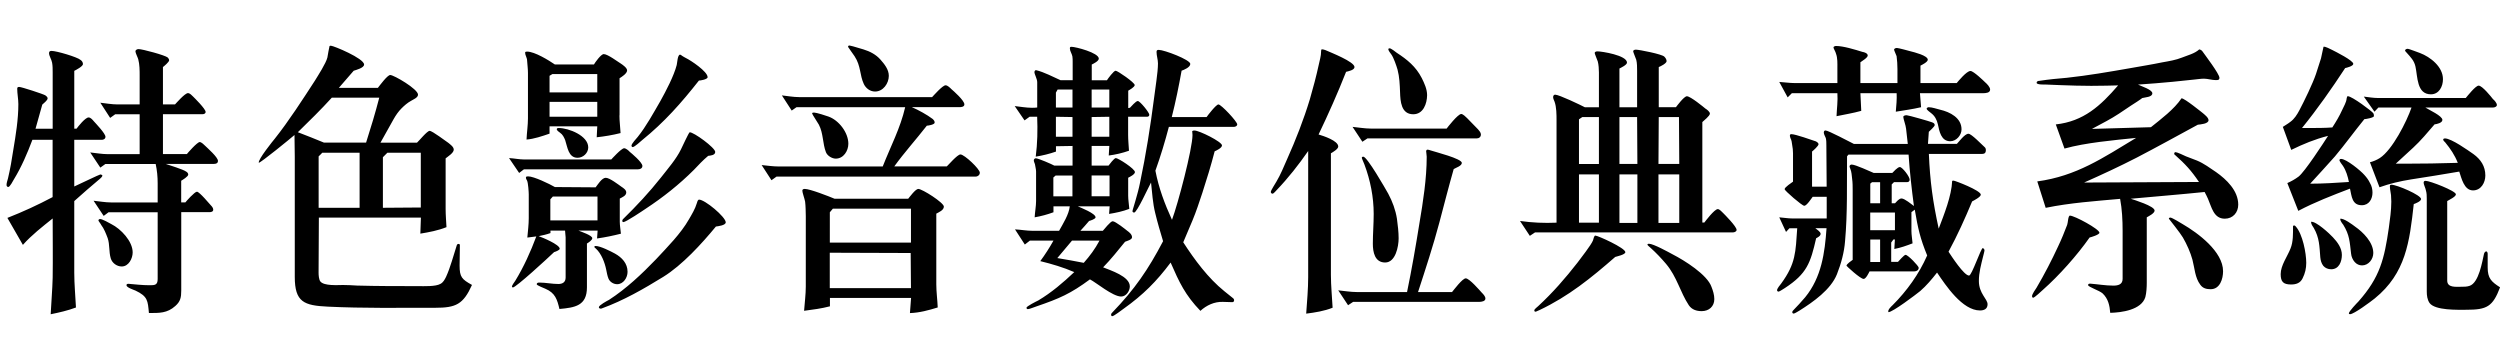 <?xml version="1.0" encoding="utf-8"?>
<!-- Generator: Adobe Illustrator 24.0.3, SVG Export Plug-In . SVG Version: 6.00 Build 0)  -->
<svg version="1.1" id="圖層_1" xmlns="http://www.w3.org/2000/svg" xmlns:xlink="http://www.w3.org/1999/xlink" x="0px" y="0px"
	 viewBox="0 0 440 64" style="enable-background:new 0 0 440 64;" xml:space="preserve">
<style type="text/css">
	.st0{fill-rule:evenodd;clip-rule:evenodd;}
</style>
<path id="SystemName" class="st0" d="M426.85,18.92c0.69,0.44,3.01,1.48,3.01,2.18c0,0.54-0.99,0.74-1.38,0.79
	c-1.19,1.38-2.42,2.87-3.76,4.1l-3.07,2.82h1.53c3.11,0,6.28-0.05,9.39-0.15c-0.54-1.38-1.29-2.47-2.22-3.61
	c-0.15-0.1-0.35-0.35-0.35-0.49c0-0.15,0.2-0.2,0.3-0.2c1.14,0,4.05,2.08,5.04,2.77c1.28,0.94,2.08,2.13,2.08,3.76
	c0,1.23-0.74,2.62-2.17,2.62c-1.58,0-2.03-2.17-2.42-3.31c-2.82,0.49-5.68,0.94-8.5,1.38c-1.88,0.3-3.76,0.74-5.54,1.38l-1.68-4.4
	c0.59-0.15,1.19-0.4,1.73-0.74c2.22-1.43,4.74-6.43,5.59-8.9h-5.83l-0.69,0.74L416.03,17c0.79,0.1,1.73,0.25,2.52,0.25h15.42
	c0.3-0.35,1.73-2.18,2.27-2.18c0.64,0,2.22,1.98,2.52,2.37c0.25,0.2,0.69,0.69,0.69,1.04c0,0.3-0.4,0.44-0.64,0.44H426.85z
	 M427.84,16.6c-2.52,0-2.32-3.11-2.72-4.89c-0.25-1.09-0.84-1.63-1.58-2.47c-0.05-0.05-0.25-0.25-0.25-0.35c0-0.2,0.3-0.3,0.44-0.3
	c0.3,0,1.83,0.64,2.18,0.74c1.83,0.69,4.05,2.42,4.05,4.6C429.97,15.22,429.27,16.6,427.84,16.6z M405.15,22.53h1.19
	c1.38,0,2.77,0,4.15-0.1c0.64-0.99,1.24-1.98,1.73-3.07c0.25-0.59,0.74-1.33,0.79-2.03c0.05-0.1,0.05-0.4,0.2-0.4
	c0.74,0,4.3,2.67,4.5,3.01c0.1,0.2,0.1,0.3,0.1,0.49c0,0.3-1.48,0.54-1.68,0.54c-1.78,2.18-3.41,4.45-5.19,6.57
	c-1.43,1.63-2.92,3.21-4.35,4.79c2.27,0,4.55-0.15,6.82-0.3c-0.2-0.99-0.49-1.98-1.04-2.82c-0.15-0.2-0.64-0.84-0.64-1.04
	c0.1-0.2,0.2-0.2,0.3-0.2c0.94,0,3.46,2.08,4.1,2.82c0.4,0.44,0.74,0.89,0.99,1.43c0.3,0.49,0.44,1.09,0.44,1.68
	c0,1.09-0.59,2.22-1.88,2.22c-1.73,0-1.78-1.58-2.08-2.92c-3.11,1.19-6.18,2.37-9.1,3.91l-1.93-4.89c0.69-0.3,1.38-0.69,1.98-1.14
	c1.09-0.84,4.4-5.93,5.19-7.17c-2.32,0.59-4.35,1.43-6.48,2.47l-1.48-4.05c0.44-0.3,0.89-0.54,1.33-0.89
	c0.69-0.49,1.19-1.29,1.58-2.03c0.84-1.58,2.37-4.74,2.92-6.38l0.89-2.77c0.1-0.35,0.4-1.98,0.44-2.03c0.3-0.1,1.24,0.44,1.48,0.54
	c0.69,0.35,3.76,1.88,3.76,2.47c0,0.4-1.19,0.69-1.43,0.74C410.34,15.66,407.87,19.17,405.15,22.53z M403.57,39.83
	c0-0.1,0.1-0.15,0.2-0.15c0.15,0,0.25,0.15,0.3,0.2c1.19,1.33,1.83,4.65,1.83,6.38c0,0.99-0.2,1.83-0.64,2.72
	c-0.4,0.84-1.14,1.09-2.03,1.09c-1.38,0-1.83-0.49-1.83-1.83c0-1.53,1.19-3.11,1.73-4.5C403.62,42.55,403.57,41.12,403.57,39.83z
	 M382.66,27.03c0-0.15,0.1-0.25,0.25-0.25c0.25,0,1.53,0.59,1.83,0.74c0.64,0.25,1.29,0.49,1.93,0.74c1.19,0.49,2.32,1.33,3.36,2.03
	c1.83,1.29,3.9,3.26,3.9,5.73c0,1.38-0.94,2.47-2.37,2.47c-1.98,0-2.32-2.08-2.96-3.51c-0.15-0.4-0.4-0.79-0.59-1.19
	c-4.3,0.44-8.65,0.79-13,1.19c0.59,0.2,4.2,1.29,4.2,2.08c0,0.49-1.04,0.99-1.38,1.19v11.52c0,0.74-0.05,1.78-0.25,2.52
	c-0.69,2.27-4.2,2.72-6.18,2.77c-0.1-1.28-0.35-2.47-1.33-3.41c-0.59-0.54-2.57-1.14-2.57-1.48c0-0.2,0.2-0.25,0.35-0.25
	c1.33,0.1,2.72,0.35,4.1,0.35c0.84,0,1.63-0.2,1.63-1.19v-8.45c0-1.88-0.1-3.81-0.44-5.63c-4.4,0.4-8.75,0.69-13.1,1.58l-1.48-4.65
	c6.92-0.94,11.57-4.15,17.4-7.66c-3.86,0.4-8.9,0.84-12.61,1.88l-1.53-4.25c4.89-0.54,7.86-3.26,10.97-6.87l-2.03,0.05
	c-3.61,0.1-7.17-0.05-10.73-0.2c-0.25,0-1.58,0.05-1.58-0.3c0-0.3,0.3-0.35,0.49-0.35c1.58-0.25,3.21-0.4,4.84-0.54
	c3.71-0.4,7.41-1.04,11.07-1.68c1.93-0.35,3.81-0.64,5.73-1.04c1.14-0.2,2.37-0.4,3.46-0.84c0.99-0.4,2.22-0.69,3.02-1.43
	c0.15,0,0.44,0.15,0.54,0.3c0.44,0.64,3.02,4,3.02,4.7c0,0.4-0.3,0.4-0.64,0.4c-0.69,0-1.43-0.25-2.08-0.25
	c-0.54,0-1.14,0.1-1.68,0.15l-3.85,0.4c-2.03,0.2-4.05,0.35-6.08,0.49c0.59,0.3,2.52,0.89,2.52,1.53c0,0.69-1.24,0.69-1.78,0.84
	c0,0.05-1.73,1.19-1.98,1.33c-1.38,0.94-2.82,1.93-4.3,2.72l-2.57,1.38l10.38-0.3c1.78-1.43,4.1-3.16,5.39-5.09
	c0.54,0,3.56,2.47,3.76,2.62c0.35,0.3,0.99,0.79,0.99,1.24c0,0.64-1.43,0.74-1.88,0.79c-3.56,1.93-7.12,3.9-10.73,5.78
	c-3.07,1.58-6.18,3.02-9.29,4.4l20.22-0.1c-1.33-1.98-2.42-3.16-4.2-4.74C382.7,27.23,382.66,27.13,382.66,27.03z M362.24,43.34
	c0.59-1.24,1.09-2.47,1.58-3.76c0.15-0.34,0.15-1.63,0.49-1.63c0.79,0,5.19,2.37,5.19,3.01c0,0.35-1.48,0.79-1.73,0.84
	c-2.18,3.11-5.39,6.72-8.25,9.24c-0.25,0.2-1.38,1.33-1.73,1.38c-0.15-0.15-0.15-0.2-0.15-0.3c0-0.35,0.59-1.19,0.79-1.48
	C359.82,48.28,361.1,45.81,362.24,43.34z M349.08,16.4h-11.17l0.2,2.47c-1.48,0.35-2.97,0.54-4.45,0.79c0.1-1.09,0.2-2.22,0.15-3.26
	h-6.38l0.15,3.11c-1.43,0.4-2.92,0.64-4.35,0.94c0.05-1.33,0.25-2.72,0.15-4.05h-8.01l-0.74,0.74l-1.48-2.72
	c0.89,0.05,1.83,0.2,2.72,0.2h7.51V12c0-0.84,0.05-1.78-0.25-2.57c-0.05-0.3-0.44-0.89-0.44-1.09c0-0.15,0.3-0.25,0.44-0.25
	c1.29,0,3.36,0.64,4.65,1.04c0.35,0.05,0.94,0.25,0.94,0.64c0,0.4-1.04,0.99-1.29,1.19v3.66h6.52v-2.47c0-0.74-0.05-1.53-0.15-2.27
	c-0.1-0.3-0.44-0.99-0.44-1.14c0-0.2,0.3-0.3,0.49-0.3c0.25,0,2.08,0.49,2.42,0.59c0.59,0.15,3.02,0.74,3.02,1.48
	c0,0.4-0.99,0.89-1.29,1.04v3.07h6.38c0.25-0.3,1.73-2.13,2.42-2.13c0.54,0,2.37,1.78,2.57,1.98c0.3,0.25,0.89,0.84,0.89,1.29
	C350.27,16.35,349.48,16.4,349.08,16.4z M343.25,24.86c-1.63,0-1.93-1.78-2.18-2.97c-0.2-0.84-0.54-1.48-1.19-1.98
	c-0.15-0.15-0.79-0.54-0.79-0.79c0-0.15,0.25-0.25,0.35-0.25c0.64,0,1.43,0.3,2.03,0.44c1.73,0.4,3.76,1.43,3.76,3.46
	C345.23,23.82,344.29,24.86,343.25,24.86z M316.31,40.18h-1.38l-0.59,0.64l-1.19-2.57c0.74,0.05,1.53,0.2,2.32,0.2h6.03v-3.81h-2.47
	c-0.2,0.25-1.04,1.58-1.48,1.58c-0.39,0-3.46-2.67-3.46-2.92c0-0.35,1.24-1.14,1.48-1.33v-4.99c0-0.49-0.05-0.99-0.15-1.48
	c-0.05-0.4-0.1-0.84-0.3-1.19c-0.05-0.15-0.1-0.3-0.1-0.4c0-0.2,0.05-0.3,0.25-0.3c0.74,0,3.61,1.04,4.35,1.28
	c0.15,0.1,0.44,0.25,0.44,0.49c0,0.3-0.89,1.09-1.14,1.29v6.18h2.57l-0.05-7.27c0-0.4,0-0.89-0.1-1.28
	c-0.1-0.25-0.35-0.69-0.35-0.94c0-0.2,0.05-0.4,0.3-0.4c0.49,0,4.3,2.03,4.99,2.37h9.49l-0.3-2.67c-0.05-0.59-0.49-1.73-0.49-2.08
	c0-0.25,0.4-0.3,0.59-0.3c0.3,0,4.1,1.09,4.45,1.24c0.25,0.1,0.49,0.2,0.49,0.49c0,0.25-0.84,0.99-1.04,1.19l-0.15,2.12h5.09
	c0.35-0.35,1.38-1.78,2.03-1.78c0.54,0,2.37,1.93,2.82,2.32c0.2,0.15,0.25,0.35,0.25,0.59c0,0.4-0.2,0.64-0.64,0.64h-9.39
	c0.2,4.79,0.69,8.4,1.73,13.15c0.94-2.47,2.27-5.78,2.37-8.4c0.1-0.05,0.15-0.05,0.25-0.05c0.25,0,4.79,1.73,4.79,2.47
	c0,0.4-1.24,1.04-1.53,1.19c-1.28,3.07-2.57,5.93-4.15,8.85c0.49,0.74,2.72,4.2,3.61,4.2c0.49,0,2.08-4.84,2.42-4.84
	c0.1,0,0.3,0.25,0.3,0.35c0,0.25-0.2,0.89-0.25,1.14c-0.35,1.43-0.74,2.82-0.74,4.3c0,2.22,1.53,3.16,1.53,4.1
	c0,0.84-0.64,1.09-1.33,1.09c-3.11,0-6.03-4.4-7.56-6.67c-0.89,1.14-1.88,2.32-2.97,3.26c-0.79,0.64-4.84,3.71-5.59,3.71
	c-0.2-0.4,0.59-1.09,0.74-1.23c2.52-2.52,4.65-5.49,6.08-8.75c-1.24-3.02-1.63-4.8-2.18-8.06l-0.59,0.44v3.31
	c0,0.69,0.15,1.48,0.2,2.18c-1.04,0.4-2.13,0.79-3.21,0.99l0.1-1.68h-0.25l-0.4,0.54v3.41h1.19c0.15-0.15,1.09-1.24,1.33-1.24
	c0.44,0,2.32,1.98,2.32,2.27c0,0.44-0.4,0.64-0.74,0.64h-7.91c-0.15,0.3-0.64,1.33-1.04,1.33c-0.59,0-3.02-2.27-3.02-2.32
	c0-0.3,0.89-0.89,1.09-1.04V33.46c0-0.64,0-1.33-0.1-2.03c-0.05-0.49-0.1-1.19-0.3-1.68c-0.05-0.15-0.15-0.3-0.15-0.49
	c0-0.15,0.2-0.3,0.35-0.3c0.69,0,3.31,1.24,3.91,1.48h3.26c0.2-0.2,0.94-1.04,1.33-1.04c0.44,0,1.73,1.68,1.73,2.22
	c0,0.3-0.2,0.44-0.49,0.44h-2.27l-0.4,0.4v3.31h0.59c0.3-0.3,0.69-0.84,1.14-0.84c0.54,0,1.78,1.04,2.18,1.33
	c-0.4-3.02-0.74-6.03-0.94-9.05h-10.58l-0.25,0.3c-0.05,4.99,0.1,9.94-0.35,14.93c-0.15,1.98-0.69,3.95-1.43,5.83
	c-1.09,2.72-4.2,4.89-6.57,6.38c-0.2,0.1-0.84,0.54-1.04,0.54c-0.15,0-0.25-0.1-0.25-0.25c0-0.1,0.05-0.2,0.15-0.3
	c0.74-0.74,1.43-1.53,2.12-2.32c2.87-3.51,3.46-7.81,3.76-12.16h-1.98c0.25,0.2,0.94,0.64,0.94,0.99c0,0.4-0.54,0.64-0.79,0.79
	c-0.99,4.35-1.63,6.23-5.49,8.75c-0.2,0.1-0.94,0.64-1.14,0.64c-0.15,0-0.25-0.15-0.25-0.25c0-0.3,0.54-0.94,0.74-1.19
	C316.07,46.36,316.02,44.38,316.31,40.18z M329.17,46.11h1.73v-3.95h-1.73V46.11z M330.9,32.07h-1.43l-0.3,0.25v3.46h1.73V32.07z
	 M333.51,37.41h-4.35v3.11h4.35V37.41z M270.14,40.92l-0.89,0.59l-1.73-2.62c2.08,0.3,4.3,0.4,6.43,0.3V21.2
	c0-0.99,0-2.37-0.35-3.31c-0.1-0.25-0.25-0.54-0.25-0.79c0-0.2,0.1-0.44,0.35-0.44c0.69,0,4.5,1.83,5.24,2.22h2.47v-6.13
	c0-0.54-0.05-1.38-0.2-1.93c-0.1-0.3-0.54-1.33-0.54-1.48c0-0.25,0.3-0.3,0.49-0.3c0.74,0,5.19,0.69,5.19,1.98
	c0,0.4-1.04,0.89-1.33,1.04v6.82h3.11v-6.43c0-0.54,0-1.38-0.15-1.93c-0.1-0.3-0.54-1.33-0.54-1.48c0-0.25,0.3-0.3,0.49-0.3
	c0.54,0,4.6,0.79,4.99,1.23c0.2,0.2,0.4,0.49,0.4,0.79c0,0.4-1.09,0.94-1.38,1.04v7.07h3.02c0.15-0.2,1.43-1.93,1.93-1.93
	c0.64,0,2.97,1.93,3.26,2.17c0.25,0.15,0.79,0.54,0.79,0.89c0,0.4-1.09,1.24-1.33,1.48v17.69h0.35c0.15-0.2,1.78-2.37,2.37-2.37
	c0.3,0,0.74,0.49,0.94,0.69c0.25,0.25,2.37,2.37,2.37,2.97c0,0.3-0.4,0.44-0.64,0.44H270.14z M281.41,20.6h-2.92L277.9,21v7.86h3.51
	V20.6z M281.41,30.69h-3.51v8.5h3.51V30.69z M288.13,20.6h-3.11v8.25h3.16L288.13,20.6z M288.18,30.69h-3.16v8.55h3.16V30.69z
	 M295.5,20.6h-3.56l-0.05,8.25h3.66L295.5,20.6z M295.55,30.69h-3.66v8.55h3.66V30.69z M260.34,53.13h-22.19l-0.89,0.59l-1.73-2.62
	c1.04,0.1,2.17,0.3,3.26,0.3h8.85c0.84-4.05,1.53-8.06,2.18-12.11c0.64-3.76,1.28-7.86,1.28-11.71c0-0.35-0.1-0.69-0.1-0.99
	c0.05-0.2,0.15-0.25,0.2-0.25c0.25,0,0.44,0.1,0.64,0.15c0.74,0.25,5.44,1.43,5.44,2.18c0,0.54-1.04,0.84-1.43,1.09
	c-0.89,3.11-1.68,6.23-2.52,9.39c-1.09,4.1-2.42,8.15-3.76,12.26h5.98c0.3-0.35,1.83-2.42,2.42-2.42c0.64,0,2.47,2.13,2.82,2.52
	c0.25,0.25,0.64,0.64,0.64,1.04C261.43,53.03,260.74,53.13,260.34,53.13z M239.68,27.77c0-0.15,0.15-0.2,0.25-0.2
	c0.69,0,3.9,5.63,4.4,6.52c0.74,1.38,1.29,2.87,1.53,4.4c0.15,1.14,0.3,2.32,0.3,3.46c0,1.43-0.54,4.25-2.37,4.25
	c-1.83,0-2.17-1.83-2.17-3.31c0-1.73,0.15-3.46,0.15-5.24c0-2.97-0.59-5.93-1.63-8.7C240.08,28.76,239.68,27.92,239.68,27.77z
	 M259.9,24.36h-19.23l-0.89,0.59l-1.73-2.62c1.04,0.1,2.18,0.3,3.21,0.3h13.35c0.1-0.15,1.98-2.57,2.57-2.57
	c0.3,0,0.84,0.54,1.04,0.74l1.93,1.98c0.2,0.25,0.49,0.54,0.49,0.89C260.64,24.11,260.3,24.36,259.9,24.36z M248.73,20.11
	c-2.13,0-2.27-2.27-2.32-3.9c-0.05-1.29-0.1-2.67-0.44-3.95c-0.2-0.69-0.69-2.13-1.09-2.67c-0.15-0.2-0.54-0.69-0.54-0.94
	c0-0.1,0.15-0.15,0.25-0.15c0.2,0,1.09,0.64,1.24,0.79c1.83,1.19,3.36,2.42,4.4,4.45c0.44,0.89,0.94,1.93,0.94,3.02
	C251.15,18.23,250.51,20.11,248.73,20.11z M232.07,23.67c0.84,0.25,3.46,1.09,3.46,2.12c0,0.44-0.94,0.99-1.29,1.19v21.4
	c0,1.88,0.2,3.91,0.3,5.78c-1.48,0.59-3.07,0.84-4.65,1.04c0.15-2.12,0.35-4.35,0.35-6.43V26.58c-1.68,2.42-3.51,4.75-5.54,6.87
	c-0.15,0.15-0.54,0.64-0.74,0.64s-0.3-0.2-0.3-0.3c0-0.3,0.84-1.53,0.99-1.83c0.74-1.23,1.29-2.62,1.88-3.95
	c1.53-3.41,2.92-6.97,4-10.53c0.59-2.03,1.14-4.1,1.58-6.13c0.15-0.74,0.4-1.48,0.4-2.27c0-0.1,0-0.3,0.1-0.4
	c0.35,0,0.49,0.1,0.69,0.15c0.89,0.4,5.09,2.03,5.09,2.97c0,0.54-1.09,0.74-1.48,0.84C235.43,16.4,233.8,20.06,232.07,23.67z
	 M205.72,22.33c-0.69,2.62-1.43,5.09-2.37,7.71c0.59,3.06,1.63,5.83,2.92,8.65c1.04-2.77,3.61-12.51,3.61-14.93
	c0-0.25-0.05-0.44-0.05-0.69c0.15-0.1,0.25-0.1,0.4-0.1c0.84,0,4.84,1.98,4.84,2.62c0,0.44-0.94,0.89-1.29,1.04
	c-0.64,2.47-1.38,4.89-2.17,7.32c-0.54,1.63-1.09,3.31-1.73,4.84l-1.63,3.85c1.98,3.07,4.4,6.33,7.22,8.6l1.48,1.19
	c0.15,0.1,0.25,0.25,0.25,0.4c0,0.2-0.1,0.35-0.3,0.35l-1.68-0.05c-1.48-0.05-2.87,0.59-3.95,1.58c-2.67-2.77-3.71-4.99-5.24-8.5
	c-2.47,3.31-4.84,5.68-8.25,8.11c-0.3,0.2-1.73,1.33-2.03,1.33c-0.15,0-0.2-0.15-0.2-0.25c0-0.2,0.15-0.35,0.25-0.44
	c3.9-4.05,6.28-7.51,8.9-12.51c-0.49-1.63-0.99-3.31-1.38-4.94c-0.44-1.73-0.54-3.61-0.74-5.39c-0.44,0.79-2.47,5.29-2.97,5.29
	c-0.15,0-0.3-0.1-0.3-0.25s0.49-1.63,0.54-1.88c0.3-1.04,0.59-2.08,0.79-3.11c1.04-4.89,1.83-9.94,2.47-14.88
	c0.2-1.73,0.69-4.5,0.69-6.13c0-0.69-0.25-1.33-0.25-2.03c0-0.3,0.15-0.35,0.4-0.35c0.94,0,5.54,1.73,5.54,2.47
	c0,0.59-1.09,1.04-1.53,1.19c-0.49,2.72-1.04,5.44-1.73,8.16h6.13c0.2-0.3,1.68-2.22,2.08-2.22c0.49,0,3.31,3.02,3.31,3.51
	c0,0.3-0.35,0.44-0.59,0.44H205.72z M198.55,20.55v3.21c0,0.89,0.1,1.83,0.15,2.77c-1.14,0.4-2.37,0.69-3.56,0.84l0.1-1.68h-3.11
	v3.46h2.97c0.15-0.2,0.99-1.33,1.29-1.33c0.4,0,3.36,1.88,3.36,2.47c0,0.4-0.89,0.84-1.19,0.99v3.16c0,0.74,0.15,1.58,0.2,2.32
	c-1.14,0.44-2.32,0.69-3.56,0.89l0.1-1.33h-5.59c0.54,0.25,3.11,1.24,3.11,1.93c0,0.3-0.94,0.59-1.14,0.64
	c-0.49,0.59-1.04,1.19-1.53,1.73h3.95c0.2-0.2,1.33-1.68,1.73-1.68c0.49,0,2.32,1.48,2.57,1.68c0.35,0.25,0.84,0.64,0.84,1.14
	c0,0.44-0.89,0.64-1.23,0.79c-1.24,1.53-2.47,3.07-3.86,4.5c1.29,0.54,4.7,1.58,4.7,3.36c0,0.79-0.64,1.78-1.53,1.78
	c-1.48,0-4.4-2.47-5.49-3.02c-3.41,2.52-5.34,3.36-9.39,4.75c-0.35,0.1-1.24,0.49-1.53,0.49c-0.15,0-0.25-0.1-0.25-0.25
	c0-0.25,1.78-1.14,2.08-1.28c2.32-1.38,4.4-3.16,6.33-4.99c-1.93-0.84-3.95-1.43-5.98-1.93c0.84-1.14,1.63-2.37,2.32-3.61h-4.15
	l-0.89,0.69l-1.73-2.67c0.99,0.05,2.08,0.25,3.02,0.25h4.74c0.69-1.24,1.73-2.87,1.88-4.3h-2.87v1.04c-1.09,0.4-2.17,0.69-3.31,0.89
	c0.05-0.94,0.25-1.98,0.25-2.87v-5.19c0-0.4-0.15-0.89-0.2-1.29c-0.05-0.2-0.2-0.44-0.2-0.69c0-0.15,0.15-0.35,0.35-0.35
	c0.44,0,2.82,1.04,3.26,1.29h3.21v-3.46l-2.92,0.05v0.94c-1.14,0.4-2.32,0.69-3.56,0.89c0.3-2.32,0.35-4.7,0.25-7.02h-1.33
	l-0.89,0.64l-1.73-2.52c0.94,0.1,2.03,0.3,3.02,0.3c0.3,0,0.64,0,0.94-0.05v-4.45c0-0.59-0.49-1.38-0.49-1.78
	c0-0.15,0.1-0.3,0.25-0.35c1.48,0.35,3.01,1.19,4.35,1.78h2.13v-3.21c0-0.35,0-0.69-0.05-0.99c-0.1-0.49-0.44-0.94-0.44-1.38
	c0-0.25,0.05-0.3,0.3-0.3c0.69,0,4.79,1.04,4.79,2.08c0,0.44-0.94,0.89-1.24,1.04v2.77h2.67c0.15-0.25,1.19-1.68,1.53-1.68
	c0.35,0,3.36,2.08,3.36,2.52c0,0.35-0.89,0.84-1.14,0.99v3.06l0.3-0.05c0.2-0.2,1.04-1.19,1.38-1.19c0.4,0,2.03,2.03,2.03,2.42
	c0,0.25-0.2,0.35-0.4,0.35H198.55z M192.12,34.54h3.16v-3.66h-3.16V34.54z M188.76,15.76h-2.62l-0.3,0.54v2.62h2.92V15.76z
	 M188.76,20.6l-2.92-0.05v3.51h2.92V20.6z M186.09,45.42c1.53,0.25,3.11,0.54,4.65,0.84c1.09-1.24,1.98-2.42,2.77-3.91h-4.84
	L186.09,45.42z M188.76,30.89h-2.97l-0.4,0.35v3.31h3.36V30.89z M195.24,15.76h-3.11v3.16h3.11V15.76z M195.24,20.55l-3.11,0.05
	v3.46h3.11V20.55z M145.8,20.51c1.83,0.64,3.51,2.82,3.51,4.79c0,1.24-0.84,2.62-2.22,2.62c-0.64,0-1.48-0.49-1.73-1.14
	c-0.59-1.53-0.44-3.31-1.24-4.84c-0.15-0.3-1.19-1.83-1.19-1.98s0.25-0.15,0.35-0.15C143.68,19.81,145.41,20.36,145.8,20.51z
	 M169.04,27.18c0.69,0,3.41,2.57,3.41,3.21c0,0.4-0.35,0.69-0.74,0.69h-35.04l-0.89,0.64l-1.73-2.67c0.99,0.1,2.03,0.25,3.02,0.25
	h18.29c1.38-3.51,3.11-6.77,3.95-10.43h-19.13l-0.84,0.59l-1.73-2.67c0.94,0.1,2.03,0.3,3.01,0.3h23.43
	c0.25-0.25,1.83-2.08,2.37-2.08c0.35,0,0.79,0.44,1.04,0.69c0.35,0.3,2.27,1.98,2.27,2.67c0,0.44-0.54,0.49-0.89,0.49h-8.35
	c1.14,0.49,2.67,1.33,3.66,2.08c0.2,0.2,0.35,0.35,0.35,0.64c0,0.35-1.14,0.54-1.38,0.54c-1.88,2.42-3.95,4.7-5.73,7.17h9.24
	C166.86,29.11,168.49,27.18,169.04,27.18z M154.01,16.11c-0.89,0-1.63-0.59-1.98-1.33c-0.74-1.58-0.49-3.16-1.63-4.89
	c-0.05-0.1-1.14-1.58-1.14-1.63c0-0.15,0.05-0.25,0.25-0.25c0.79,0.15,1.68,0.49,2.47,0.69c1.14,0.35,2.18,0.89,2.97,1.78
	c0.69,0.79,1.48,1.73,1.48,2.87C156.43,14.67,155.44,16.11,154.01,16.11z M116.73,48.73c-3.46,2.13-6.97,4.15-10.78,5.54
	c-0.1,0.05-0.15,0.05-0.25,0.05c-0.15,0-0.3-0.1-0.3-0.25c0-0.35,1.48-1.14,1.78-1.29c3.06-1.98,5.78-4.55,8.3-7.17
	c1.98-2.13,4.35-4.5,5.78-7.02c0.49-0.84,1.09-1.83,1.38-2.82c0.1-0.25,0.1-0.49,0.35-0.64c1.04-0.05,4.74,3.07,4.74,4
	c0,0.54-1.38,0.69-1.73,0.74C123.5,42.9,120.09,46.65,116.73,48.73z M122.12,29.9c-2.57,2.57-5.44,4.84-8.45,6.82
	c-0.44,0.3-3.51,2.37-3.95,2.37c-0.1,0-0.2-0.1-0.2-0.2c0-0.15,0.05-0.25,0.15-0.34c2.37-2.32,4.6-4.7,6.67-7.32
	c1.19-1.53,2.67-3.21,3.51-4.94c0.2-0.4,1.38-2.97,1.53-3.01c0.69-0.05,4.5,2.72,4.5,3.46c0,0.59-0.84,0.64-1.24,0.69
	C123.75,28.17,122.91,29.06,122.12,29.9z M123.01,14.18c-3.11,3.95-6.08,7.32-9.99,10.48c-0.25,0.2-1.33,1.23-1.68,1.23
	c-0.1,0-0.2-0.15-0.2-0.25c0-0.35,0.89-1.28,1.09-1.53c1.48-1.83,2.82-4.3,4-6.33c0.99-1.78,2.37-4.4,2.87-6.33
	c0.1-0.4,0.15-1.83,0.59-1.83c0.1,0,0.3,0.15,0.35,0.2c0.2,0.15,0.44,0.25,0.69,0.4c0.84,0.4,3.81,2.37,3.81,3.36
	C124.54,13.98,123.26,14.18,123.01,14.18z M112.28,29.8H92.21l-0.84,0.64l-1.78-2.62c0.89,0.05,1.83,0.25,2.72,0.25h15.27
	c0.05-0.05,1.78-1.98,2.27-1.98c0.3,0,0.79,0.4,0.99,0.64c0.25,0.2,2.22,1.83,2.22,2.47C113.07,29.65,112.63,29.8,112.28,29.8z
	 M103.53,25.94c0,0.99-0.89,1.83-1.88,1.83c-1.63,0-1.78-1.93-2.18-3.11c-0.2-0.49-0.44-0.99-0.89-1.29
	c-0.2-0.15-0.59-0.4-0.59-0.64c0-0.2,0.25-0.2,0.35-0.2C100.07,22.53,103.53,23.87,103.53,25.94z M109.02,20.31
	c0,1.04,0.15,2.08,0.2,3.11c-1.38,0.35-2.82,0.59-4.2,0.74l0.1-1.93h-8.4v1.29c-1.29,0.44-2.72,0.94-4.05,1.04
	c0.05-1.24,0.25-2.52,0.25-3.71v-8.01c0-0.69-0.1-1.43-0.15-2.18c0-0.49-0.35-0.94-0.35-1.38c0-0.2,0.2-0.2,0.35-0.2
	c1.33,0,3.81,1.53,4.89,2.27h6.87c0.2-0.35,1.24-1.83,1.73-1.83c0.69,0,2.52,1.38,3.02,1.68c0.3,0.2,1.09,0.74,1.09,1.19
	c0,0.54-0.94,1.14-1.33,1.38V20.31z M105.12,13.04h-7.91l-0.49,0.3v2.92h8.4V13.04z M105.12,17.93h-8.4v2.62h8.4V17.93z
	 M76.59,54.17c-6.23,0-12.7,0.1-18.88-0.2c-4.2-0.2-5.83-0.79-5.83-5.24V27.57c0-1.29-0.05-2.52-0.05-3.81
	c-0.79,0.69-5.88,4.84-6.28,4.89c-0.2-0.54,2.57-3.95,2.82-4.25c2.47-3.11,4.89-6.87,7.07-10.23c0.54-0.89,1.93-3.02,2.18-4.05
	C57.66,9.88,57.95,8.2,58,8.1c0.05-0.05,0.2-0.05,0.25-0.05c0.44,0,5.83,2.22,5.83,3.31c0,0.59-1.38,0.94-1.83,1.09l-2.62,3.02h6.87
	c0.35-0.44,1.68-2.27,2.18-2.27c0.64,0,4.89,2.47,4.89,3.46c0,0.54-0.84,0.84-1.23,1.09c-0.64,0.35-1.19,0.84-1.68,1.33
	c-0.54,0.54-0.99,1.19-1.38,1.88l-2.32,4.15h6.43c0.35-0.3,1.78-2.08,2.22-2.08c0.49,0,2.92,1.88,3.31,2.12
	c0.35,0.3,0.94,0.69,0.94,1.19c0,0.59-1.09,1.24-1.43,1.53v8.9c0,1.09,0.1,2.18,0.15,3.21c-1.48,0.59-3.07,0.89-4.6,1.14l0.1-2.82
	H56.12l-0.05,9.69c0,0.44,0.05,1.19,0.3,1.53c0.64,0.84,3.06,0.64,4,0.64c0.84,0,1.63,0.05,2.47,0.1c3.56,0.1,7.17,0.1,10.77,0.1
	c0.99,0,3.07,0.1,3.91-0.4c0.49-0.25,0.74-0.74,0.99-1.24c0.79-1.73,1.28-3.71,1.88-5.54c0.05-0.15,0.15-0.25,0.3-0.25
	c0.2,0,0.25,0.1,0.25,0.25c0,1.19-0.05,2.37-0.05,3.56c0,2.03,0.4,2.42,2.18,3.41C81.53,53.57,80.24,54.17,76.59,54.17z
	 M67.39,36.57l6.67-0.05v-9.64h-5.88l-0.79,0.79V36.57z M66.75,17.19H58.4c-1.93,2.12-3.9,4.05-5.98,6.08
	c1.53,0.59,3.07,1.19,4.6,1.83h7.41C65.27,22.48,66.06,19.86,66.75,17.19z M63.29,36.57v-9.69h-6.57c-0.2,0.2-0.4,0.44-0.64,0.64
	v9.05H63.29z M32.88,27.13c0.1-0.15,1.83-2.13,2.27-2.13c0.3,0,0.79,0.49,0.99,0.69c0.35,0.35,2.22,1.98,2.22,2.62
	c0,0.44-0.35,0.54-0.74,0.54h-8.45c0.74,0.25,3.11,0.99,3.56,1.33c0.2,0.1,0.4,0.3,0.4,0.54c0,0.35-0.99,0.94-1.24,1.09v3.81h0.74
	c0.1-0.15,1.63-1.88,2.03-1.88c0.44,0,2.27,2.22,2.47,2.42c0.15,0.15,0.4,0.44,0.4,0.74c0,0.35-0.35,0.44-0.64,0.44H31.9v13.79
	c0,1.24-0.15,1.93-1.04,2.72c-1.43,1.29-2.82,1.24-4.65,1.24c-0.2-2.17-0.2-2.92-2.37-3.95c-0.35-0.15-1.58-0.54-1.58-0.94
	c0-0.2,0.15-0.25,0.35-0.25c1.19,0.1,2.47,0.25,3.71,0.25c0.89,0,1.43,0,1.43-1.09V37.36h-8.65L18.25,38l-1.78-2.67
	c0.99,0.1,2.08,0.3,3.07,0.3h8.21v-3.36c0-1.19-0.1-2.22-0.35-3.41h-8.85l-0.89,0.64l-1.78-2.67c0.99,0.1,2.08,0.3,3.07,0.3h5.63
	v-7.02h-4.3l-0.89,0.64l-1.73-2.67c0.94,0.1,2.03,0.3,3.02,0.3h3.9v-5.04c0-0.94,0-1.98-0.25-2.92c-0.1-0.35-0.49-1.09-0.49-1.38
	c0-0.25,0.3-0.4,0.54-0.4c0.69,0,4.7,1.09,5.14,1.48c0.1,0.1,0.25,0.3,0.25,0.49c0,0.3-0.89,1.04-1.09,1.19v6.57h2.13
	c0.2-0.2,1.73-1.98,2.27-1.98c0.35,0,0.69,0.4,0.89,0.59c0.25,0.25,2.22,2.18,2.22,2.72c0,0.3-0.3,0.4-0.54,0.4h-6.97v7.02H32.88z
	 M17.91,24.61h-4.84v8.21c0.89-0.4,4.45-2.12,4.6-2.12c0.1,0,0.35,0.1,0.35,0.2c0,0.2-0.3,0.44-0.4,0.54
	c-1.53,1.28-3.07,2.62-4.55,3.95v12.6c0,2.03,0.2,4.1,0.3,6.13c-1.43,0.54-2.97,0.89-4.45,1.19c0.1-2.12,0.3-4.3,0.35-6.43
	c0.05-3.46,0-6.97,0-10.43c-1.78,1.43-3.71,2.92-5.24,4.65L1.3,38.35c2.77-1.09,5.34-2.27,7.96-3.66V24.61H5.7
	c-0.89,2.37-1.93,4.8-3.26,6.97c-0.15,0.25-0.69,1.33-0.99,1.33c-0.2,0-0.3-0.2-0.3-0.35c0-0.35,0.15-0.79,0.25-1.14
	c0.4-1.68,0.69-3.36,0.94-5.04c0.44-2.62,0.89-5.39,0.89-8.06c0-0.89-0.2-1.83-0.2-2.72c0-0.25,0.15-0.3,0.35-0.3
	c0.4,0,4.2,1.24,4.6,1.48c0.2,0.15,0.4,0.3,0.4,0.54c0,0.34-0.74,0.89-0.94,1.09c-0.4,1.43-0.79,2.82-1.19,4.25h3.02v-9.94
	c0-0.54,0-1.14-0.1-1.68c-0.1-0.59-0.54-1.19-0.54-1.68c0-0.3,0.15-0.4,0.44-0.4c0.89,0,4.55,1.09,5.09,1.58
	c0.25,0.15,0.44,0.44,0.44,0.74c0,0.4-1.23,1.04-1.53,1.19v10.18h0.4c0.25-0.35,1.53-1.98,2.12-1.98c0.35,0,0.69,0.4,0.89,0.64
	c0.35,0.4,2.08,2.18,2.08,2.77C18.55,24.46,18.2,24.61,17.91,24.61z M19.59,39.44c1.68,0.84,3.76,3.01,3.76,4.99
	c0,1.04-0.69,2.47-1.93,2.47c-0.84,0-1.68-0.59-1.93-1.43c-0.35-1.19-0.15-2.42-0.54-3.56c-0.3-0.79-0.64-1.68-1.14-2.32
	c-0.05-0.15-0.49-0.69-0.49-0.79c0-0.15,0.15-0.25,0.3-0.25C18.01,38.55,19.24,39.24,19.59,39.44z M94.39,41.61l-1.58,0.2
	c0.1-1.09,0.25-2.32,0.25-3.41v-4.2c0-0.35-0.1-2.03-0.3-2.42c-0.1-0.15-0.2-0.35-0.2-0.54c0-0.2,0.25-0.2,0.4-0.2
	c0.99,0,3.76,1.33,4.7,1.88l7.17,0.05c0.35-0.44,1.09-1.68,1.78-1.68s2.27,1.23,2.77,1.58c0.3,0.2,0.84,0.54,0.84,0.99
	c0,0.59-0.69,0.84-1.14,1.09v4.1c0,0.64,0.15,1.43,0.2,2.08c-1.38,0.35-2.77,0.64-4.2,0.84l0.1-1.38h-3.36
	c0.49,0.2,2.42,0.84,2.42,1.33c0,0.35-0.69,0.79-0.94,0.94v7.71c0,3.26-2.12,3.56-4.84,3.81c-0.4-1.68-0.74-2.82-2.47-3.56
	c-0.2-0.1-1.53-0.59-1.53-0.79c0-0.25,0.25-0.3,0.44-0.3c1.14,0,2.27,0.25,3.36,0.25c0.74,0,1.29-0.3,1.29-1.14v-7.07
	c0-0.35-0.1-0.79-0.1-1.19h-2.57v0.44c-0.69,0.25-1.38,0.4-2.08,0.54c0.59,0.2,3.71,1.48,3.71,2.22c0,0.25-0.79,0.54-0.99,0.59
	c-1.19,1.14-6.72,6.23-7.27,6.23c-0.1-0.05-0.15-0.1-0.15-0.2c0-0.15,0.44-0.79,0.59-0.99C92.17,47,93.4,44.28,94.39,41.61z
	 M96.86,38.79h8.3v-4.2h-7.86l-0.44,0.49V38.79z M108.23,44.63c1.24,0.69,2.22,1.73,2.22,3.21c0,1.04-0.74,2.18-1.83,2.18
	c-0.64,0-1.29-0.4-1.53-0.99c-0.2-0.49-0.3-1.09-0.4-1.58c-0.25-1.23-0.84-2.82-1.83-3.71c-0.1-0.05-0.25-0.2-0.25-0.3
	c0-0.1,0.1-0.15,0.2-0.15C105.66,43.29,107.49,44.23,108.23,44.63z M141.7,35.48c-0.1-0.54-0.49-1.58-0.49-1.93
	c0-0.25,0.25-0.3,0.44-0.3c0.89,0,4.2,1.29,5.24,1.73h12.95c0.25-0.3,1.29-1.73,1.78-1.73c0.69,0,4.5,2.42,4.5,3.11
	c0,0.64-0.89,0.99-1.33,1.24v12.46c0,1.33,0.2,2.72,0.25,4.05c-1.58,0.49-3.21,0.94-4.89,0.99l0.2-2.67h-14.28v1.48
	c-1.48,0.39-3.02,0.59-4.55,0.79c0.1-1.38,0.3-2.87,0.3-4.25V38.05C141.8,37.21,141.8,36.32,141.7,35.48z M146.05,50.71h14.28
	l-0.05-6.18l-14.24-0.05V50.71z M146.05,42.7h14.28v-5.98h-13.74l-0.54,0.64V42.7z M277.65,46.21c0.54-0.74,2.42-3.11,2.72-3.91
	c0.05-0.2,0.2-0.84,0.4-0.84c0.44,0,5.29,2.18,5.29,2.92c0,0.44-1.48,0.74-1.78,0.84c-4.25,3.71-8.21,6.92-13.3,9.34
	c-0.2,0.05-0.59,0.3-0.74,0.3s-0.2-0.1-0.2-0.25c0-0.2,0.54-0.59,0.69-0.74C273.3,51.5,275.53,48.93,277.65,46.21z M290.21,42.9
	c0.79,0,3.46,1.48,4.2,1.88c2.03,1.04,6.08,3.56,6.82,5.73c0.25,0.64,0.49,1.38,0.49,2.13c0,1.29-0.94,2.12-2.22,2.12
	c-0.89,0-1.73-0.25-2.27-1.04c-1.53-2.32-2.08-4.99-4-7.27c-0.84-0.99-1.73-1.93-2.72-2.82c-0.1-0.1-0.54-0.44-0.59-0.59
	C290.06,42.9,290.11,42.9,290.21,42.9z M384.14,39.44c2.72,1.58,7.12,4.84,7.12,8.3c0,1.33-0.54,3.16-2.18,3.16
	c-0.74,0-1.38-0.15-1.83-0.79c-0.94-1.24-0.99-2.92-1.38-4.4c-0.35-1.29-0.99-2.72-1.68-3.91c-0.39-0.69-2.47-3.31-2.47-3.31
	c0-0.15,0.15-0.2,0.25-0.2C382.31,38.3,383.79,39.24,384.14,39.44z M410.59,41.76c0.79,0.84,1.58,1.88,1.58,3.11
	c0,1.14-0.49,2.52-1.88,2.52c-0.54,0-1.04-0.2-1.38-0.59c-0.35-0.44-0.49-0.99-0.54-1.53c-0.15-1.93-0.15-3.41-1.14-5.14
	c-0.2-0.3-0.49-0.69-0.49-1.09C407.62,38.89,410.05,41.17,410.59,41.76z M414.49,39.88c1.43,0.99,3.21,2.77,3.21,4.65
	c0,1.09-0.84,2.18-1.98,2.18c-0.49,0-0.94-0.2-1.29-0.59c-0.35-0.4-0.59-0.94-0.64-1.48c-0.25-2.08-0.25-3.26-1.38-5.09
	c-0.2-0.25-0.54-0.69-0.54-1.04C412.47,38.35,414.1,39.58,414.49,39.88z M420.43,40.13c0.2-1.53,0.44-3.06,0.44-4.65
	c0-0.4-0.05-0.74-0.05-1.14c-0.05-0.49-0.2-1.04-0.2-1.53c0-0.2,0.05-0.3,0.25-0.3c0.99,0,5.24,1.83,5.24,2.52
	c0,0.4-0.99,0.79-1.29,0.89c-0.74,6.62-1.38,12.16-6.87,16.61c-0.74,0.59-3.66,2.77-4.35,2.77c-0.1,0-0.2-0.05-0.2-0.15
	c0-0.34,1.43-1.83,1.68-2.08C418.89,48.78,419.64,45.57,420.43,40.13z M432.24,34.2c0,0.44-1.24,0.99-1.53,1.19v13.99
	c0,1.29,1.53,1.09,2.47,1.09c0.49,0,0.99,0,1.43-0.15c1.68-0.49,2.27-4.35,2.57-5.63c0.05-0.15,0.15-0.44,0.4-0.44
	c0.2,0,0.25,0.3,0.25,0.44v2.37c0,1.93,0.64,2.52,2.18,3.51c-1.29,3.41-2.32,3.95-5.93,3.95c-1.48,0-5.49,0.15-6.48-1.19
	c-0.4-0.59-0.49-1.33-0.49-2.03V34.99c0-0.49,0-0.99-0.15-1.48c-0.05-0.35-0.4-1.04-0.4-1.33c0-0.25,0.1-0.35,0.35-0.35
	C427.64,31.82,432.24,33.6,432.24,34.2z"/>
</svg>
